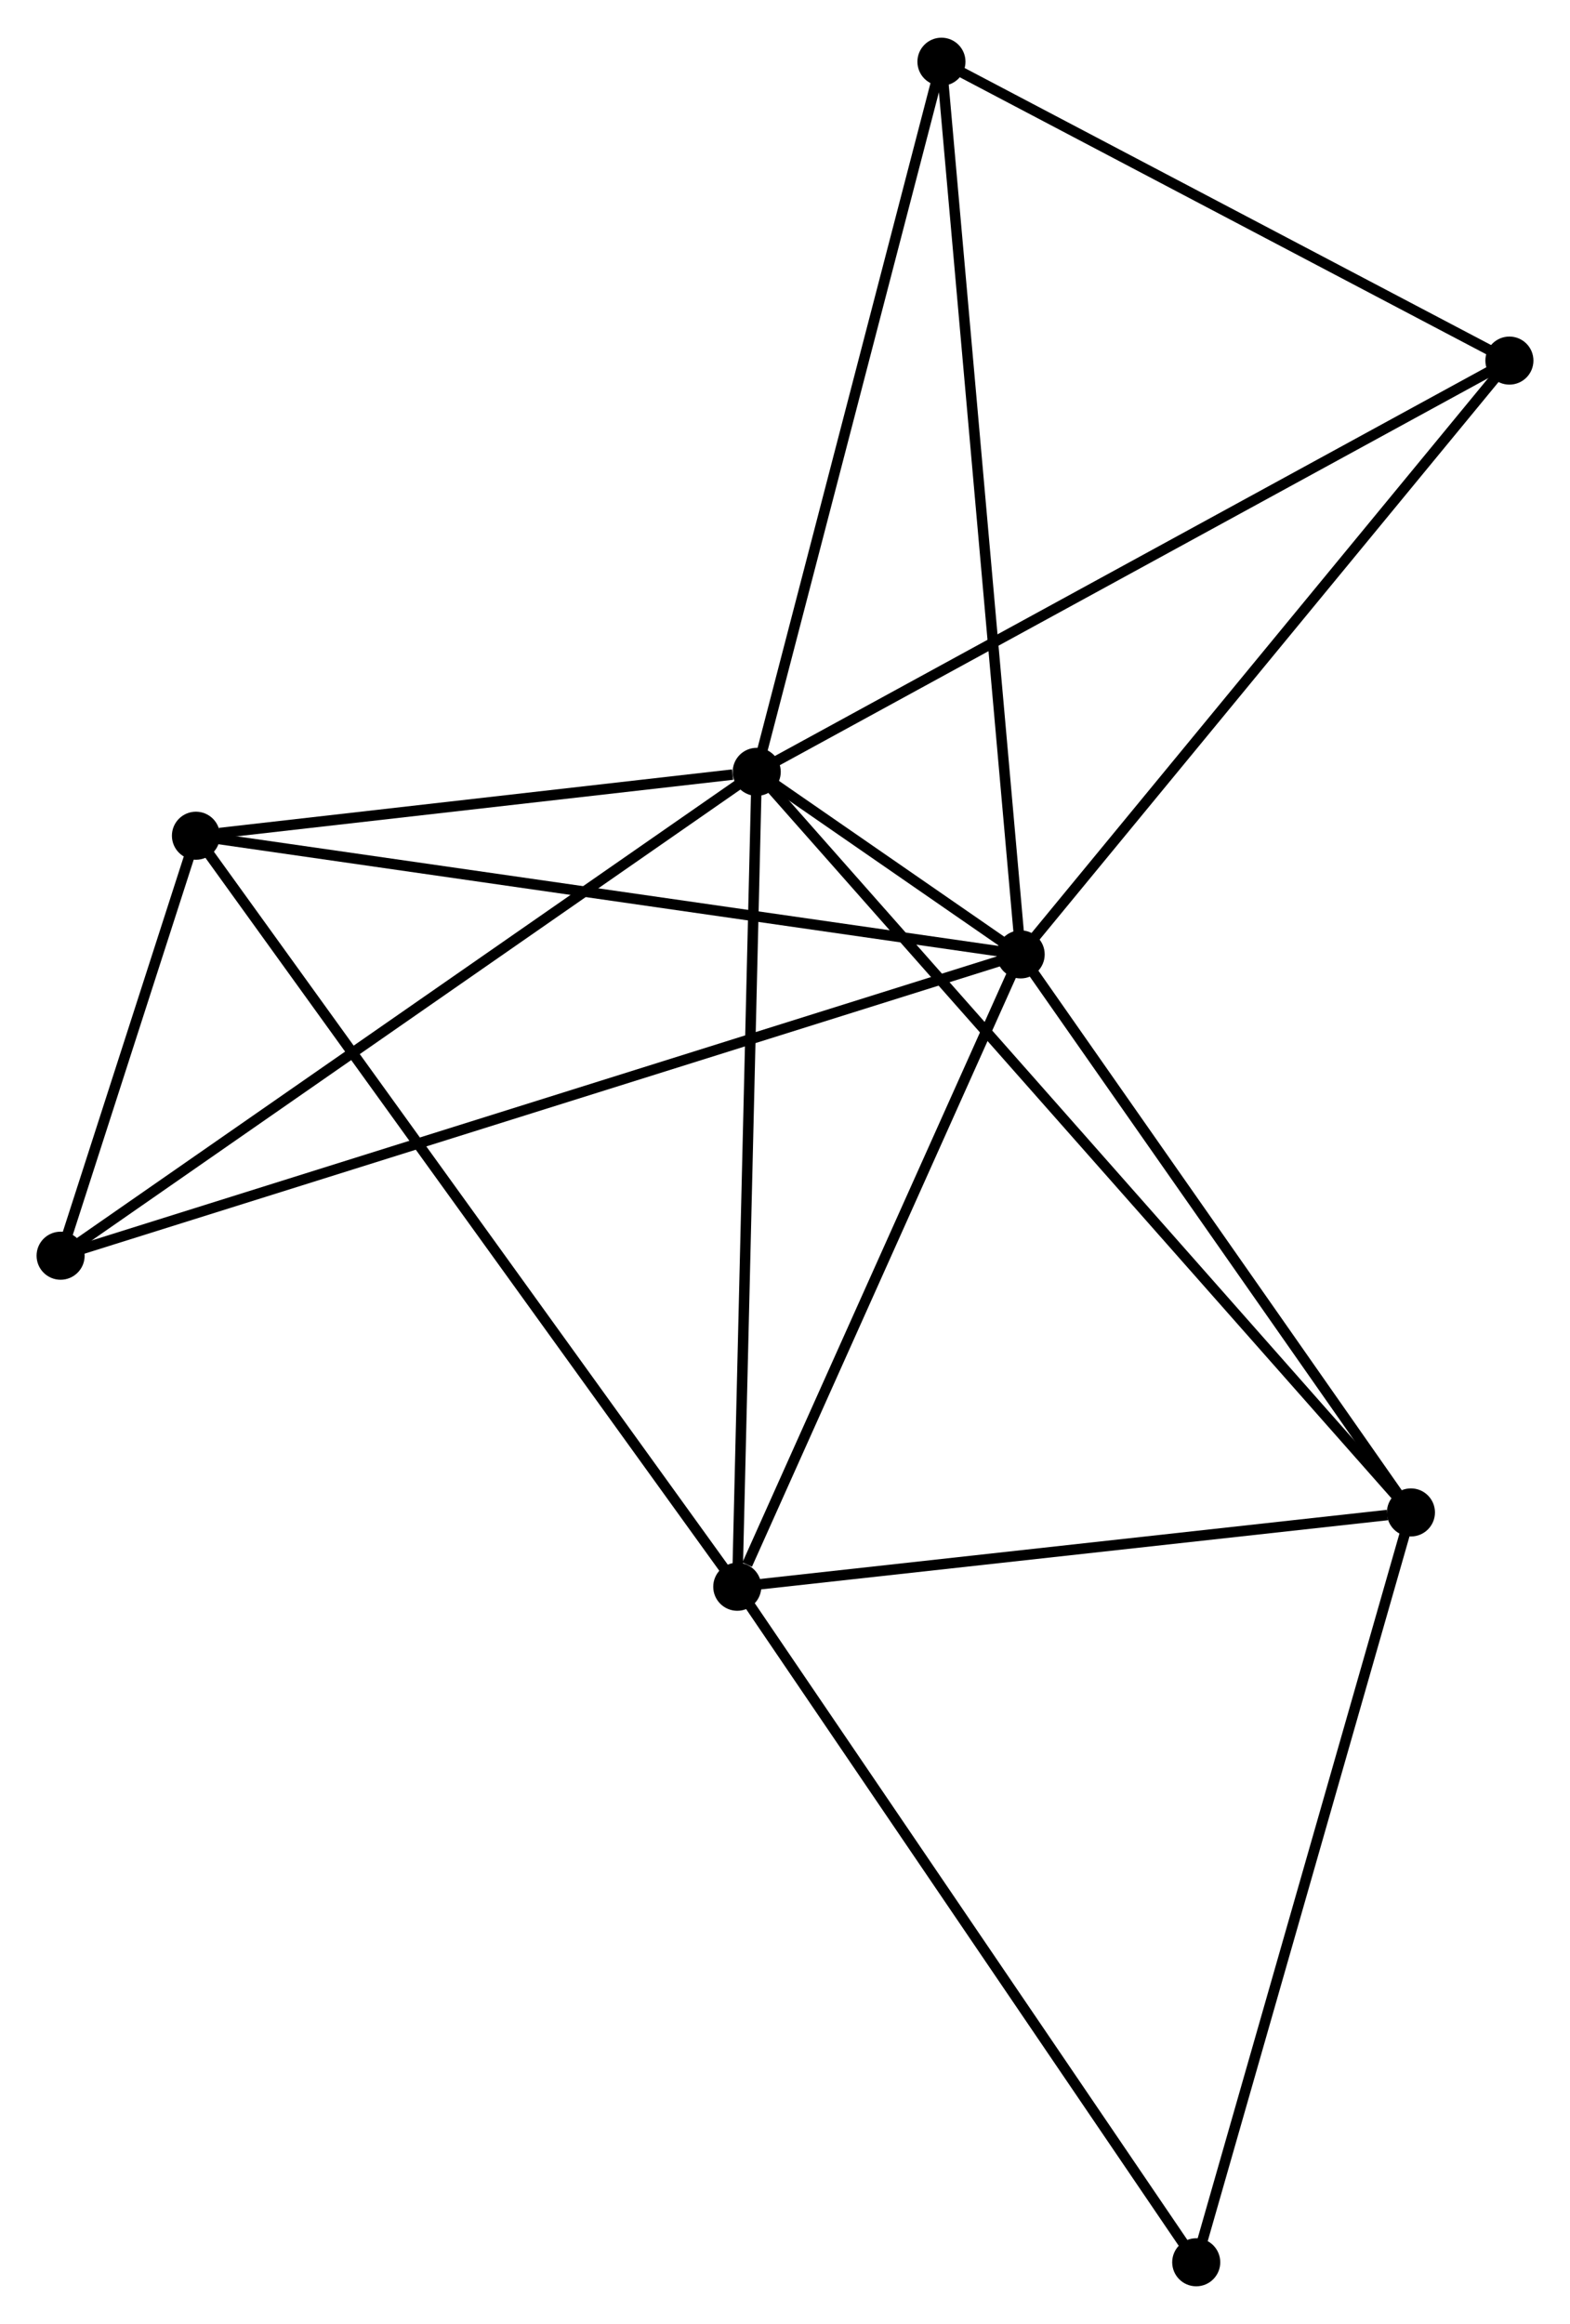 <?xml version="1.0" encoding="UTF-8" standalone="no"?>
<!DOCTYPE svg PUBLIC "-//W3C//DTD SVG 1.1//EN"
 "http://www.w3.org/Graphics/SVG/1.1/DTD/svg11.dtd">
<!-- Generated by graphviz version 2.36.0 (20140111.2315)
 -->
<!-- Title: %3 Pages: 1 -->
<svg width="150pt" height="222pt"
 viewBox="0.00 0.00 150.25 222.16" xmlns="http://www.w3.org/2000/svg" xmlns:xlink="http://www.w3.org/1999/xlink">
<g id="graph0" class="graph" transform="scale(1 1) rotate(0) translate(4 218.159)">
<title>%3</title>
<!-- 0 -->
<g id="node1" class="node"><title>0</title>
<ellipse fill="black" stroke="black" cx="68.419" cy="-144.41" rx="1.8" ry="1.8"/>
</g>
<!-- 1 -->
<g id="node2" class="node"><title>1</title>
<ellipse fill="black" stroke="black" cx="93.678" cy="-126.943" rx="1.8" ry="1.8"/>
</g>
<!-- 0&#45;&#45;1 -->
<g id="edge1" class="edge"><title>0&#45;&#45;1</title>
<path fill="none" stroke="black" d="M70.077,-143.264C74.642,-140.107 87.369,-131.306 91.981,-128.117"/>
</g>
<!-- 2 -->
<g id="node3" class="node"><title>2</title>
<ellipse fill="black" stroke="black" cx="66.557" cy="-66.437" rx="1.8" ry="1.8"/>
</g>
<!-- 0&#45;&#45;2 -->
<g id="edge2" class="edge"><title>0&#45;&#45;2</title>
<path fill="none" stroke="black" d="M68.373,-142.483C68.116,-131.695 66.855,-78.908 66.601,-68.297"/>
</g>
<!-- 3 -->
<g id="node4" class="node"><title>3</title>
<ellipse fill="black" stroke="black" cx="14.752" cy="-138.298" rx="1.8" ry="1.8"/>
</g>
<!-- 0&#45;&#45;3 -->
<g id="edge3" class="edge"><title>0&#45;&#45;3</title>
<path fill="none" stroke="black" d="M66.113,-144.148C57.286,-143.142 25.699,-139.545 16.99,-138.553"/>
</g>
<!-- 4 -->
<g id="node5" class="node"><title>4</title>
<ellipse fill="black" stroke="black" cx="131.027" cy="-73.548" rx="1.8" ry="1.8"/>
</g>
<!-- 0&#45;&#45;4 -->
<g id="edge4" class="edge"><title>0&#45;&#45;4</title>
<path fill="none" stroke="black" d="M69.727,-142.93C77.875,-133.708 121.6,-84.218 129.727,-75.02"/>
</g>
<!-- 5 -->
<g id="node6" class="node"><title>5</title>
<ellipse fill="black" stroke="black" cx="86.097" cy="-212.359" rx="1.8" ry="1.8"/>
</g>
<!-- 0&#45;&#45;5 -->
<g id="edge5" class="edge"><title>0&#45;&#45;5</title>
<path fill="none" stroke="black" d="M68.929,-146.371C71.511,-156.293 83.112,-200.884 85.618,-210.52"/>
</g>
<!-- 6 -->
<g id="node7" class="node"><title>6</title>
<ellipse fill="black" stroke="black" cx="1.8" cy="-98.112" rx="1.8" ry="1.8"/>
</g>
<!-- 0&#45;&#45;6 -->
<g id="edge6" class="edge"><title>0&#45;&#45;6</title>
<path fill="none" stroke="black" d="M66.772,-143.266C57.636,-136.916 13.237,-106.061 3.634,-99.387"/>
</g>
<!-- 7 -->
<g id="node8" class="node"><title>7</title>
<ellipse fill="black" stroke="black" cx="140.451" cy="-183.761" rx="1.8" ry="1.8"/>
</g>
<!-- 0&#45;&#45;7 -->
<g id="edge7" class="edge"><title>0&#45;&#45;7</title>
<path fill="none" stroke="black" d="M70.2,-145.383C80.166,-150.828 128.93,-177.468 138.733,-182.823"/>
</g>
<!-- 1&#45;&#45;2 -->
<g id="edge8" class="edge"><title>1&#45;&#45;2</title>
<path fill="none" stroke="black" d="M92.895,-125.198C89.004,-116.517 71.757,-78.039 67.506,-68.555"/>
</g>
<!-- 1&#45;&#45;3 -->
<g id="edge9" class="edge"><title>1&#45;&#45;3</title>
<path fill="none" stroke="black" d="M91.727,-127.224C80.807,-128.795 27.376,-136.482 16.635,-138.027"/>
</g>
<!-- 1&#45;&#45;4 -->
<g id="edge10" class="edge"><title>1&#45;&#45;4</title>
<path fill="none" stroke="black" d="M94.92,-125.167C100.591,-117.06 123.982,-83.619 129.742,-75.386"/>
</g>
<!-- 1&#45;&#45;5 -->
<g id="edge11" class="edge"><title>1&#45;&#45;5</title>
<path fill="none" stroke="black" d="M93.49,-129.055C92.441,-140.872 87.309,-198.698 86.278,-210.321"/>
</g>
<!-- 1&#45;&#45;6 -->
<g id="edge12" class="edge"><title>1&#45;&#45;6</title>
<path fill="none" stroke="black" d="M91.759,-126.341C79.802,-122.589 15.635,-102.454 3.708,-98.711"/>
</g>
<!-- 1&#45;&#45;7 -->
<g id="edge13" class="edge"><title>1&#45;&#45;7</title>
<path fill="none" stroke="black" d="M94.834,-128.348C101.249,-136.14 132.421,-174.007 139.164,-182.197"/>
</g>
<!-- 2&#45;&#45;3 -->
<g id="edge14" class="edge"><title>2&#45;&#45;3</title>
<path fill="none" stroke="black" d="M65.475,-67.938C58.733,-77.29 22.553,-127.477 15.828,-136.805"/>
</g>
<!-- 2&#45;&#45;4 -->
<g id="edge15" class="edge"><title>2&#45;&#45;4</title>
<path fill="none" stroke="black" d="M68.417,-66.642C77.666,-67.662 118.665,-72.184 128.771,-73.299"/>
</g>
<!-- 8 -->
<g id="node9" class="node"><title>8</title>
<ellipse fill="black" stroke="black" cx="110.48" cy="-1.8" rx="1.8" ry="1.8"/>
</g>
<!-- 2&#45;&#45;8 -->
<g id="edge16" class="edge"><title>2&#45;&#45;8</title>
<path fill="none" stroke="black" d="M67.643,-64.839C73.667,-55.974 102.94,-12.896 109.271,-3.579"/>
</g>
<!-- 3&#45;&#45;6 -->
<g id="edge17" class="edge"><title>3&#45;&#45;6</title>
<path fill="none" stroke="black" d="M14.196,-136.571C12.104,-130.081 4.717,-107.164 2.46,-100.161"/>
</g>
<!-- 4&#45;&#45;8 -->
<g id="edge18" class="edge"><title>4&#45;&#45;8</title>
<path fill="none" stroke="black" d="M130.519,-71.774C127.701,-61.934 114.007,-14.117 111.046,-3.775"/>
</g>
<!-- 5&#45;&#45;7 -->
<g id="edge19" class="edge"><title>5&#45;&#45;7</title>
<path fill="none" stroke="black" d="M87.905,-211.408C96.158,-207.066 130.199,-189.156 138.58,-184.746"/>
</g>
</g>
</svg>
